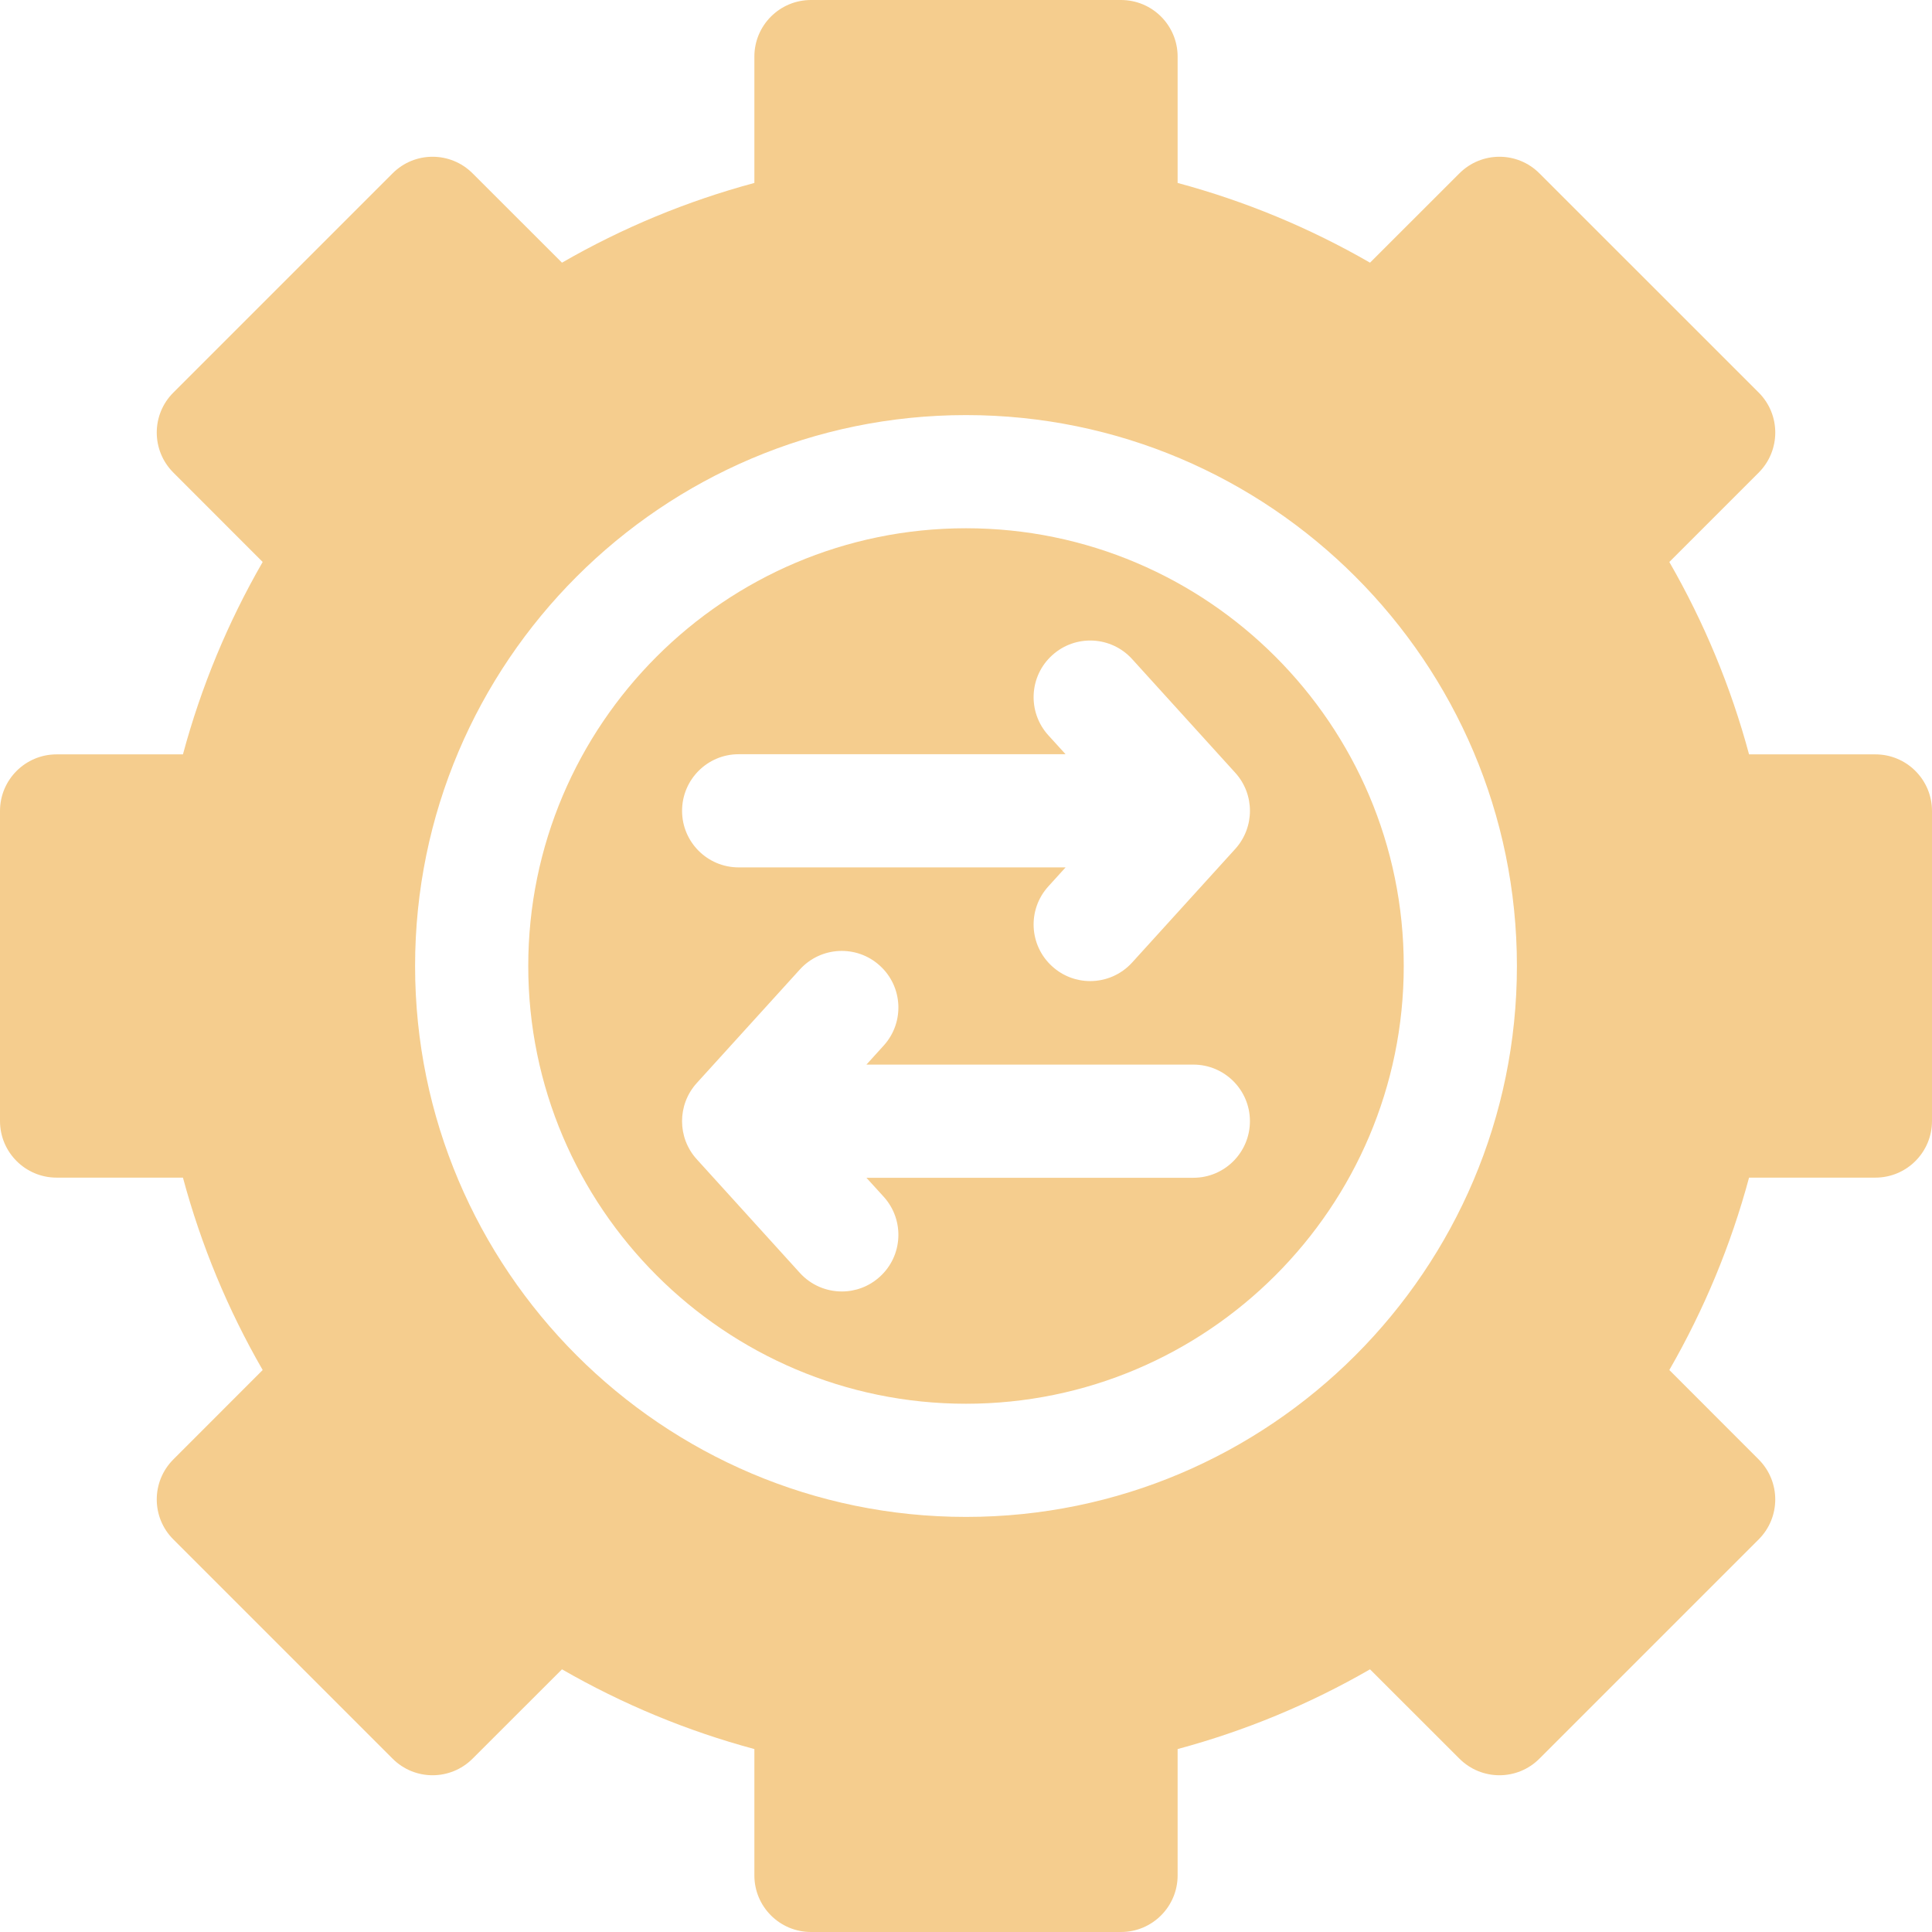 <svg width="26" height="26" viewBox="0 0 26 26" fill="none" xmlns="http://www.w3.org/2000/svg">
<path d="M13 7.109C9.752 7.109 7.109 9.752 7.109 13C7.109 16.248 9.752 18.891 13 18.891C16.248 18.891 18.891 16.248 18.891 13C18.891 9.752 16.248 7.109 13 7.109ZM9.94 10.15H14.34L14.107 9.894C13.825 9.582 13.848 9.1 14.16 8.818C14.471 8.535 14.953 8.558 15.236 8.87L16.624 10.4C16.887 10.69 16.887 11.133 16.624 11.424L15.236 12.953C15.085 13.119 14.879 13.203 14.671 13.203C14.489 13.203 14.306 13.138 14.16 13.005C13.848 12.723 13.825 12.241 14.107 11.93L14.34 11.673H9.94C9.52 11.673 9.179 11.332 9.179 10.912C9.179 10.491 9.52 10.15 9.94 10.15ZM16.06 15.85H11.66L11.893 16.106C12.175 16.418 12.152 16.9 11.84 17.182C11.694 17.315 11.511 17.38 11.329 17.38C11.121 17.38 10.915 17.296 10.764 17.13L9.376 15.6C9.113 15.31 9.113 14.867 9.376 14.576L10.764 13.047C11.047 12.735 11.529 12.712 11.84 12.995C12.152 13.277 12.175 13.759 11.893 14.07L11.66 14.327H16.06C16.48 14.327 16.821 14.668 16.821 15.088C16.821 15.509 16.48 15.85 16.06 15.85Z" fill="#F5CD8E"/>
<path d="M25.238 10.152H23.538C23.294 9.245 22.934 8.378 22.465 7.563L23.668 6.36C23.965 6.062 23.965 5.58 23.668 5.283L20.717 2.333C20.42 2.035 19.938 2.035 19.64 2.333L18.437 3.535C17.622 3.065 16.755 2.706 15.848 2.462V0.762C15.848 0.341 15.507 0 15.086 0H10.914C10.493 0 10.152 0.341 10.152 0.762V2.462C9.245 2.706 8.378 3.065 7.563 3.535L6.36 2.333C6.062 2.035 5.58 2.035 5.283 2.333L2.333 5.283C2.035 5.58 2.035 6.062 2.333 6.36L3.535 7.563C3.065 8.378 2.706 9.245 2.462 10.152H0.762C0.341 10.152 0 10.493 0 10.914V15.086C0 15.507 0.341 15.848 0.762 15.848H2.462C2.706 16.755 3.065 17.622 3.535 18.437L2.333 19.64C2.035 19.938 2.035 20.42 2.333 20.717L5.283 23.667C5.58 23.965 6.062 23.965 6.36 23.667L7.563 22.465C8.378 22.934 9.245 23.294 10.152 23.538V25.238C10.152 25.659 10.493 26 10.914 26H15.086C15.507 26 15.848 25.659 15.848 25.238V23.538C16.755 23.294 17.622 22.935 18.437 22.465L19.64 23.667C19.938 23.965 20.42 23.965 20.717 23.667L23.667 20.717C23.965 20.42 23.965 19.938 23.667 19.64L22.465 18.437C22.934 17.622 23.294 16.755 23.538 15.848H25.238C25.659 15.848 26 15.507 26 15.086V10.914C26 10.493 25.659 10.152 25.238 10.152ZM13 20.414C8.912 20.414 5.586 17.088 5.586 13C5.586 8.912 8.912 5.586 13 5.586C17.088 5.586 20.414 8.912 20.414 13C20.414 17.088 17.088 20.414 13 20.414Z" fill="#F5CD8E"/>
</svg>
